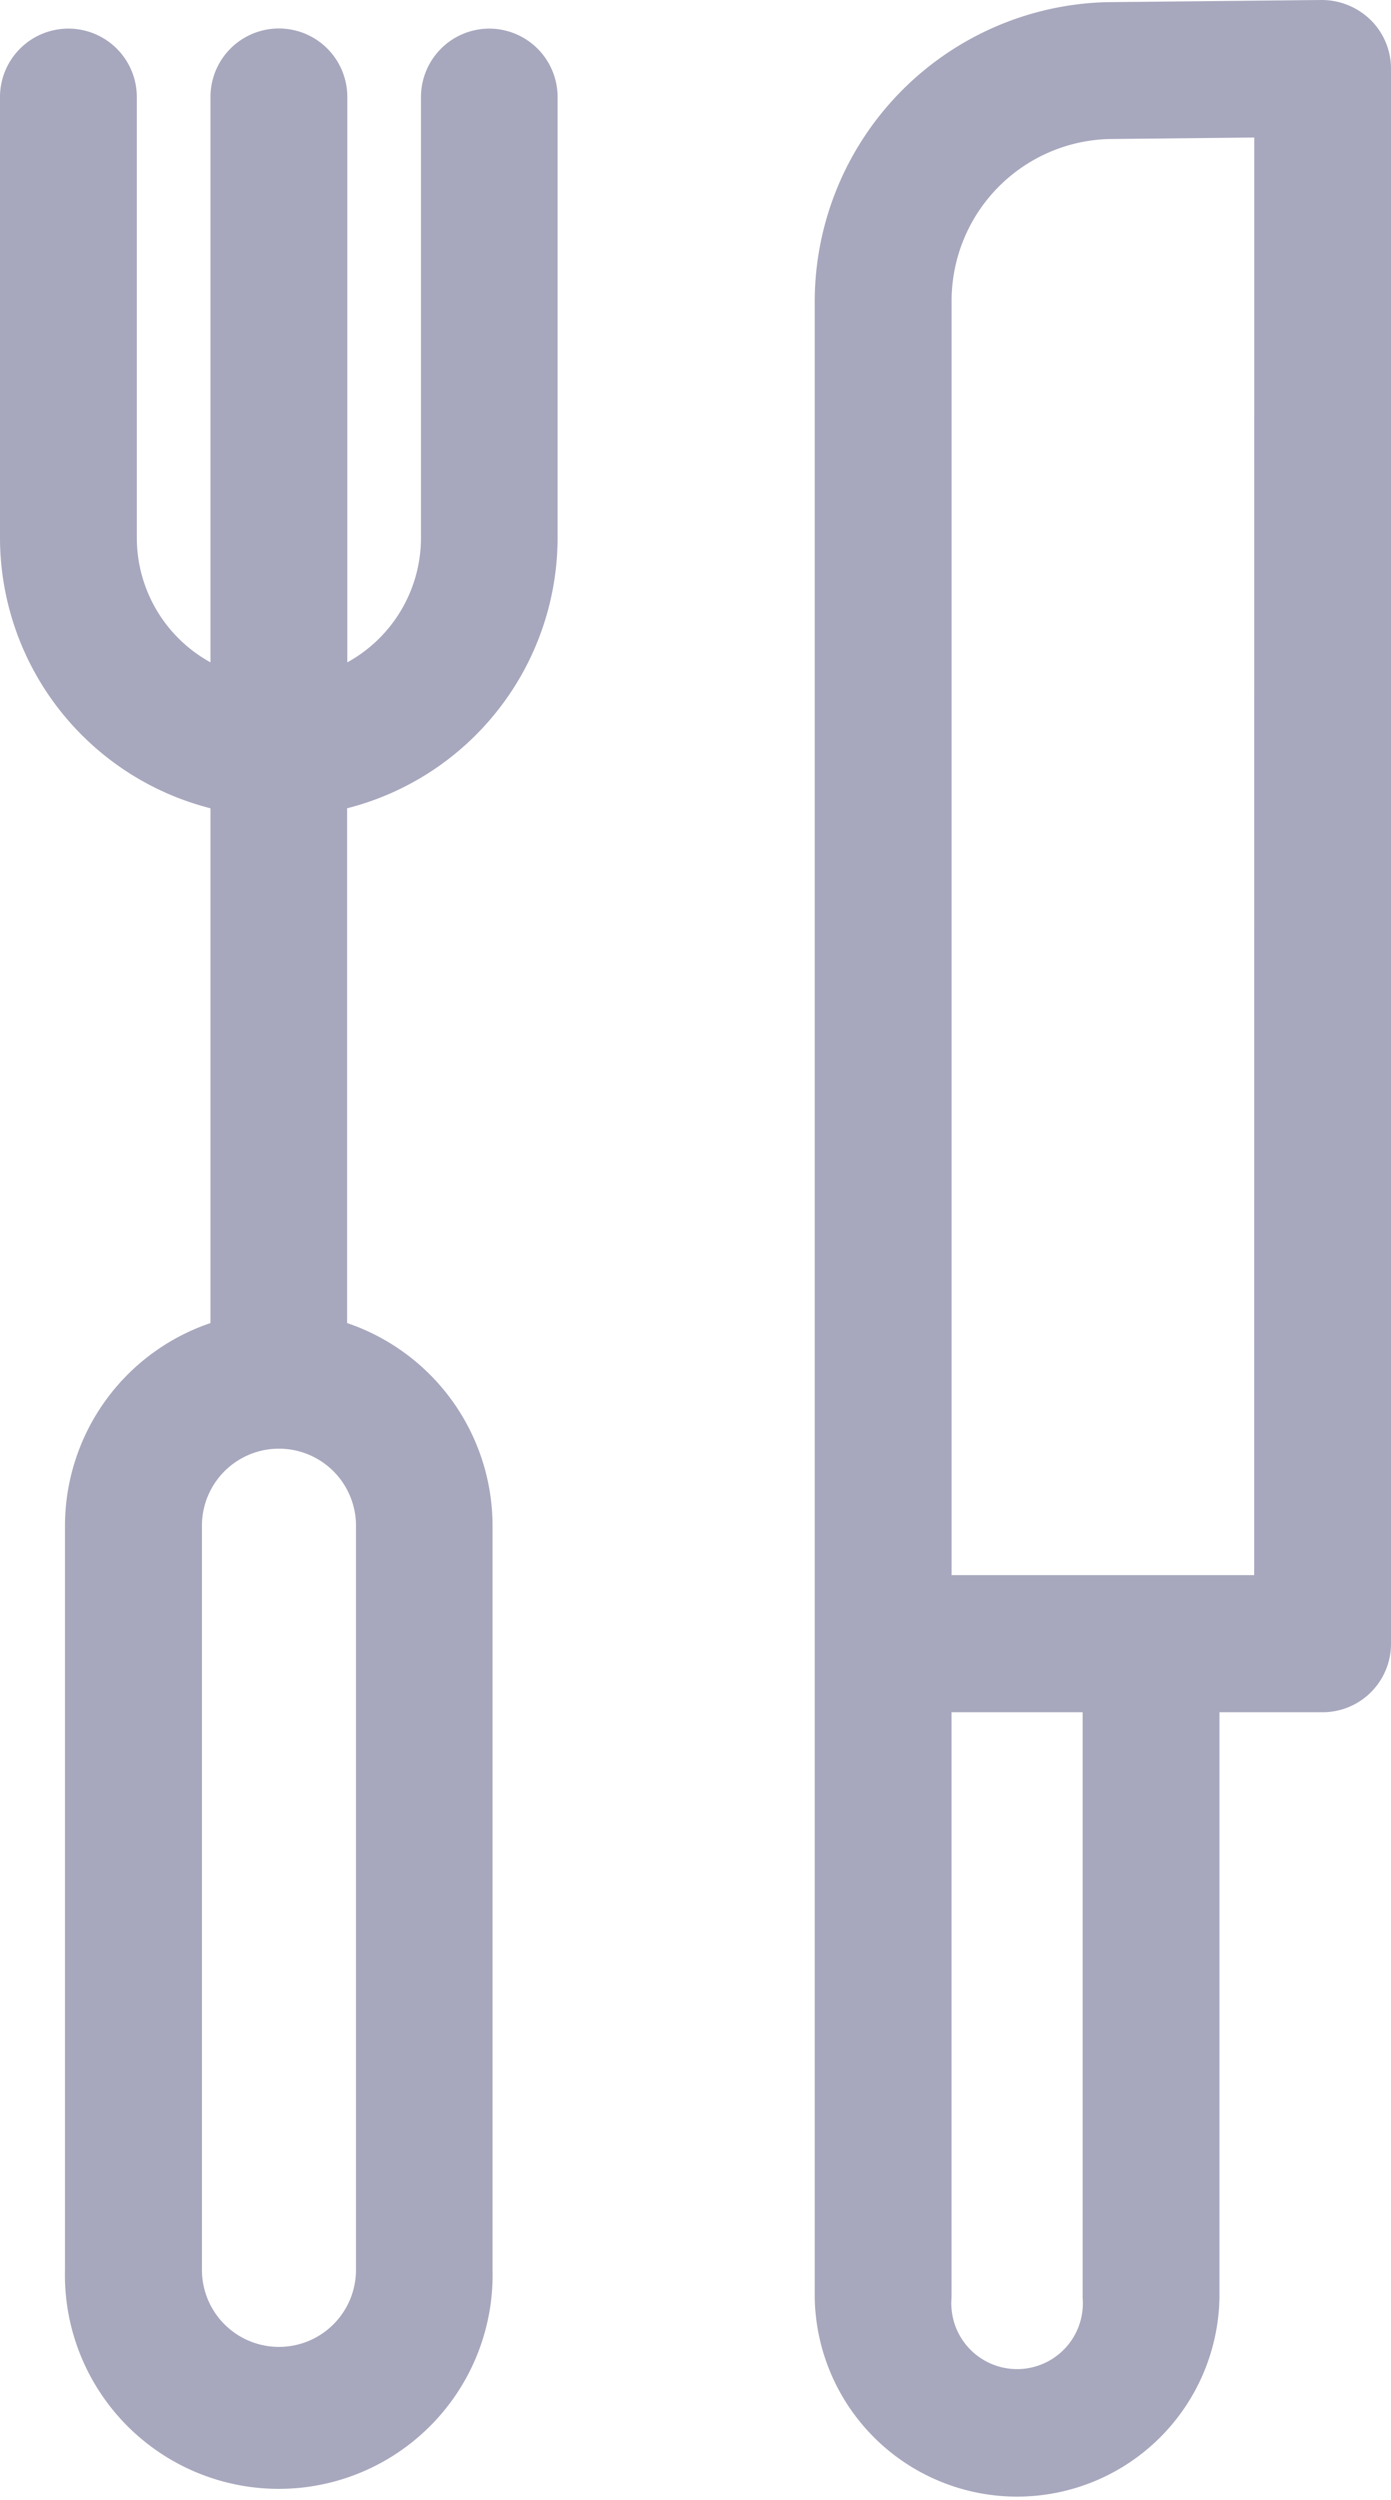 <svg xmlns="http://www.w3.org/2000/svg" width="21.147" height="38.001" viewBox="0 0 21.147 38.001">
  <g id="Food" transform="translate(-195 -151.382)">
    <path id="Path_186" data-name="Path 186" d="M202.44,153.893a1.04,1.04,0,0,0-1.04,1.04v6.7a2.161,2.161,0,0,1-1.12,1.892v-8.594a1.04,1.04,0,0,0-2.08,0v8.594a2.161,2.161,0,0,1-1.12-1.892v-6.7a1.04,1.04,0,0,0-2.08,0v6.7a4.247,4.247,0,0,0,3.2,4.11v7.824a3.255,3.255,0,0,0-2.212,3.077v11.31a3.251,3.251,0,1,0,6.5,0v-11.31a3.255,3.255,0,0,0-2.211-3.077v-7.824a4.247,4.247,0,0,0,3.2-4.11v-6.7A1.04,1.04,0,0,0,202.44,153.893Zm-2.028,34.064a1.171,1.171,0,1,1-2.342,0v-11.31a1.171,1.171,0,0,1,2.342,0Z" transform="translate(0 -2.076)" fill="#a7a7be"/>
    <path id="Path_187" data-name="Path 187" d="M274.166,151.382l-3.279.033a4.557,4.557,0,0,0-4.431,4.53v30.361a3.077,3.077,0,0,0,6.153,0v-8.9h1.568a1.04,1.04,0,0,0,1.04-1.04v-23.94a1.04,1.04,0,0,0-.308-.739A1.065,1.065,0,0,0,274.166,151.382Zm-3.637,34.924a1,1,0,1,1-1.993,0v-8.9h1.993Zm2.608-10.984h-4.6V155.945a2.461,2.461,0,0,1,2.385-2.45l2.216-.023Z" transform="translate(-59.07)" fill="#a7a7be"/>
  </g>
</svg>
